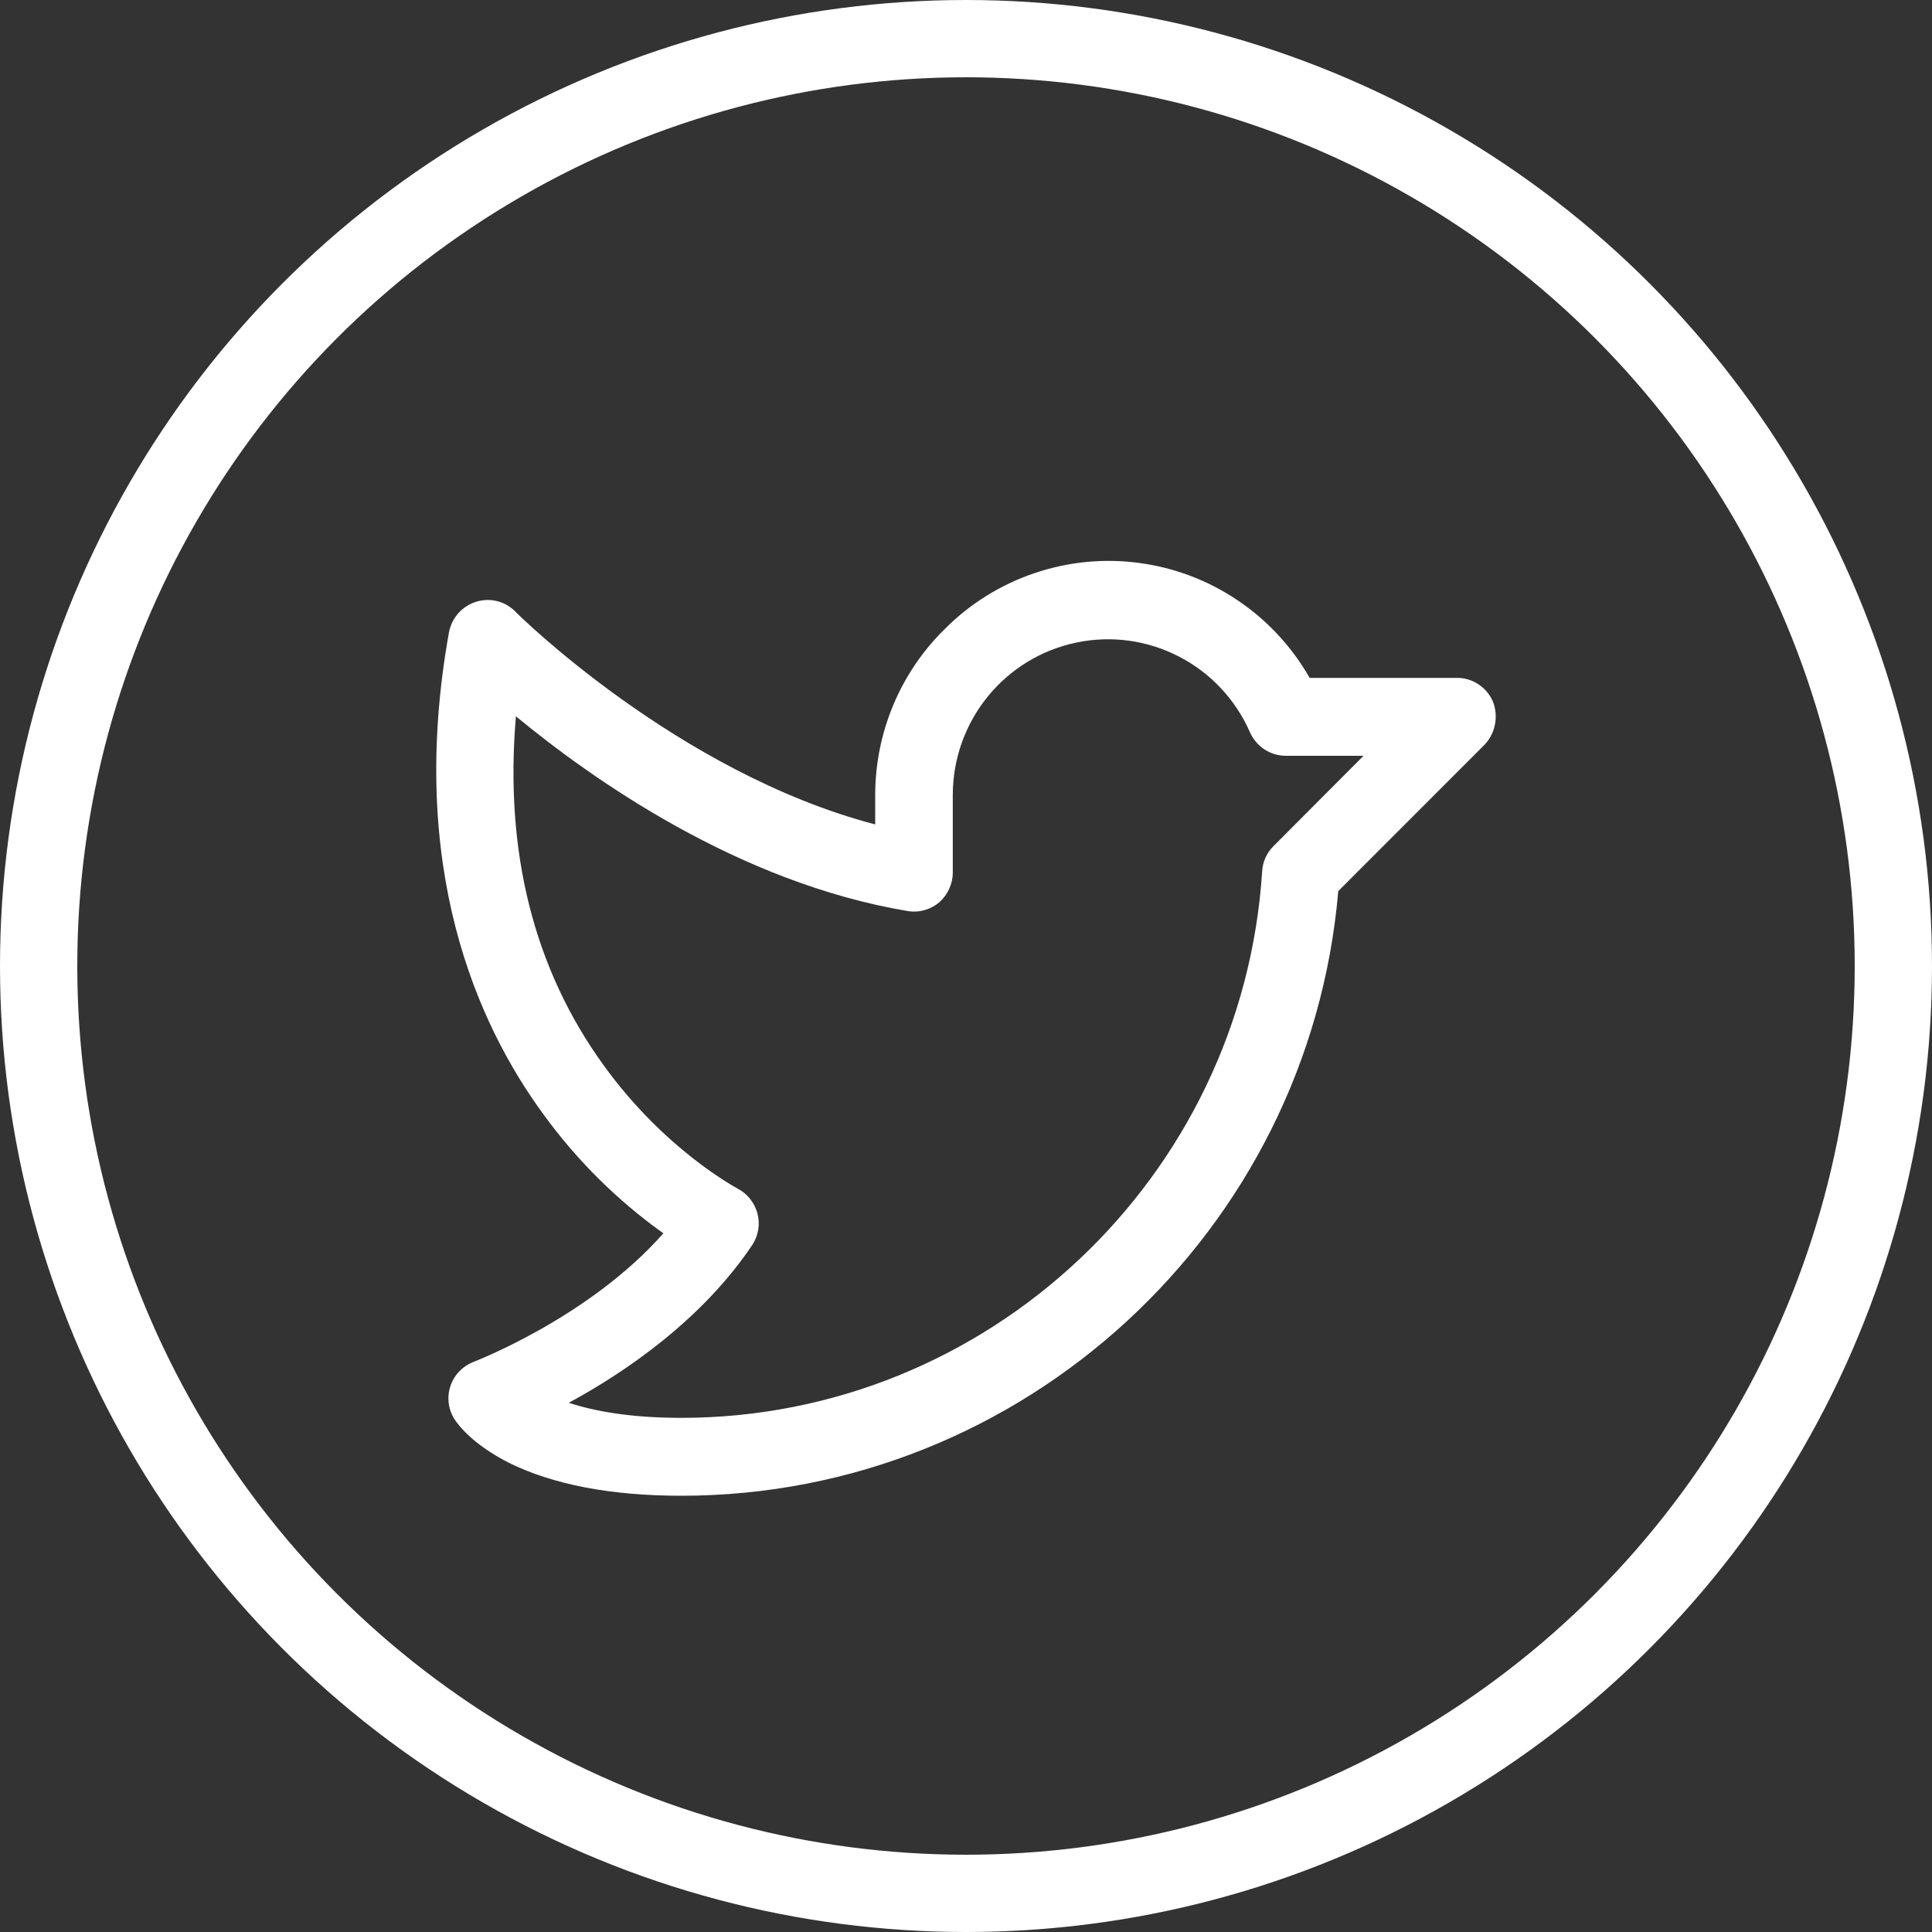 <svg width="25" height="25" viewBox="0 0 25 25" fill="none" xmlns="http://www.w3.org/2000/svg">
<rect x="0" y="0" width="25" height="25" fill="#333333" stroke="none"/>
<circle cx="12.5" cy="12.5" r="12" stroke="white"/>
<path d="M19.319 9.08C19.28 8.989 19.216 8.911 19.133 8.856C19.051 8.801 18.954 8.771 18.855 8.772H16.947C16.718 8.371 16.401 8.028 16.018 7.77C15.637 7.512 15.201 7.346 14.744 7.285C14.288 7.223 13.824 7.268 13.388 7.416C12.952 7.563 12.555 7.809 12.229 8.136C11.943 8.415 11.716 8.749 11.561 9.118C11.406 9.487 11.326 9.883 11.325 10.284V10.668C8.772 10 6.683 7.934 6.664 7.909C6.598 7.844 6.516 7.798 6.426 7.777C6.337 7.756 6.243 7.76 6.155 7.789C6.068 7.817 5.99 7.868 5.929 7.937C5.869 8.005 5.828 8.089 5.81 8.18C5.265 11.216 6.174 13.251 7.034 14.422C7.465 15.015 7.988 15.534 8.584 15.959C7.624 17.049 6.143 17.616 6.13 17.622C6.06 17.649 5.996 17.691 5.943 17.746C5.891 17.8 5.851 17.866 5.828 17.938C5.804 18.01 5.797 18.087 5.807 18.162C5.817 18.237 5.844 18.309 5.886 18.372C5.936 18.448 6.124 18.693 6.582 18.927C7.153 19.21 7.906 19.355 8.816 19.355C13.239 19.355 16.941 15.934 17.317 11.531L19.212 9.635C19.28 9.562 19.326 9.471 19.345 9.373C19.364 9.275 19.355 9.174 19.319 9.08ZM16.477 10.951C16.389 11.039 16.338 11.155 16.332 11.279C16.075 15.241 12.775 18.347 8.816 18.347C8.151 18.347 7.686 18.259 7.36 18.152C8.082 17.761 9.086 17.081 9.738 16.104C9.776 16.045 9.801 15.979 9.812 15.909C9.823 15.84 9.819 15.769 9.801 15.701C9.783 15.633 9.75 15.569 9.706 15.513C9.662 15.458 9.606 15.412 9.544 15.38C9.537 15.374 8.609 14.889 7.812 13.786C6.908 12.539 6.526 11.021 6.676 9.269C7.668 10.088 9.562 11.424 11.746 11.789C11.818 11.801 11.892 11.797 11.962 11.777C12.032 11.758 12.098 11.723 12.154 11.676C12.208 11.628 12.252 11.569 12.282 11.503C12.313 11.436 12.329 11.364 12.329 11.292V10.284C12.33 9.821 12.489 9.373 12.78 9.015C13.071 8.656 13.476 8.409 13.927 8.315C14.377 8.22 14.847 8.284 15.256 8.496C15.666 8.707 15.99 9.054 16.175 9.477C16.215 9.567 16.281 9.644 16.363 9.698C16.445 9.751 16.541 9.78 16.64 9.78H17.644L16.477 10.951Z" fill="white"/>
</svg>

